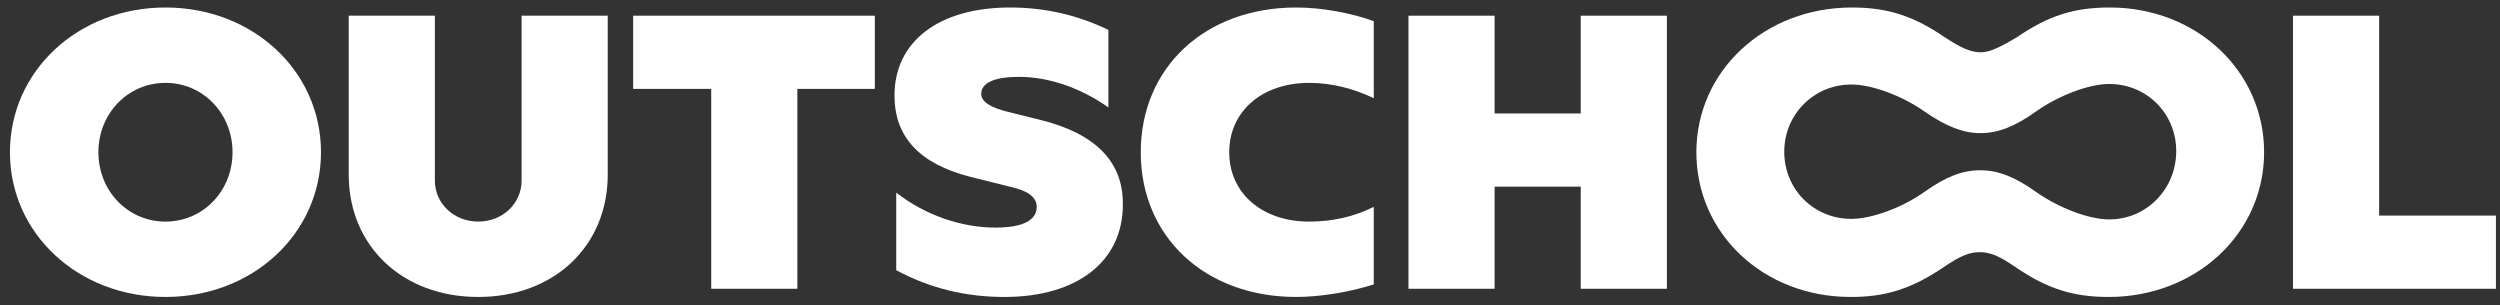 <svg width="172" height="21" viewBox="0 0 172 21" fill="none" xmlns="http://www.w3.org/2000/svg">
<rect x="0" y="0" width="172" height="21" fill="#333333" stroke="none"/>
<path d="M43.602 6.115H48.932V19.867H54.858V6.115H60.188V1.08H43.562V6.115H43.602Z" fill="white"/>
<path d="M71.604 8.257L69.337 7.693C68.104 7.393 67.507 6.979 67.507 6.453C67.507 5.702 68.422 5.288 70.093 5.288C72.161 5.288 74.349 6.04 76.258 7.393V2.057C74.07 1.005 71.843 0.516 69.496 0.516C64.603 0.516 61.541 2.846 61.541 6.566C61.541 9.422 63.251 11.263 66.751 12.165L69.615 12.879C70.769 13.142 71.326 13.592 71.326 14.231C71.326 15.171 70.331 15.659 68.501 15.659C66.115 15.659 63.649 14.795 61.66 13.254V18.59C63.967 19.83 66.433 20.431 69.098 20.431C74.11 20.431 77.252 17.989 77.252 14.081C77.292 11.15 75.383 9.196 71.604 8.257Z" fill="white"/>
<path d="M35.886 12.427C35.886 14.005 34.573 15.245 32.902 15.245C31.232 15.245 29.919 14.005 29.919 12.427V1.08H23.993V12.014C23.993 16.936 27.692 20.431 32.902 20.431C38.113 20.431 41.812 16.936 41.812 12.014V1.08H35.886V12.427Z" fill="white"/>
<path d="M11.384 0.516C5.378 0.516 0.684 4.875 0.684 10.474C0.684 16.072 5.378 20.431 11.384 20.431C17.39 20.431 22.084 16.072 22.084 10.474C22.084 4.875 17.39 0.516 11.384 0.516ZM11.384 15.246C8.798 15.246 6.77 13.142 6.77 10.474C6.77 7.806 8.798 5.701 11.384 5.701C13.969 5.701 15.998 7.806 15.998 10.474C15.998 13.142 13.969 15.246 11.384 15.246Z" fill="white"/>
<path d="M163.684 14.832V1.08H157.758V19.867H171.719V14.832H163.684Z" fill="white"/>
<path d="M145.15 0.516C142.684 0.516 140.934 1.08 138.786 2.545C137.473 3.334 136.837 3.597 136.28 3.597C135.604 3.597 134.967 3.334 133.774 2.545C131.626 1.08 129.836 0.516 127.41 0.516C121.404 0.516 116.71 4.875 116.71 10.474C116.71 16.073 121.324 20.431 127.33 20.431C129.757 20.431 131.507 19.868 133.695 18.402C134.888 17.576 135.524 17.35 136.2 17.35C136.956 17.35 137.553 17.613 138.706 18.402C140.854 19.868 142.644 20.431 145.07 20.431C151.076 20.431 155.77 16.073 155.77 10.474C155.77 4.875 151.116 0.516 145.15 0.516ZM145.11 15.096C143.718 15.096 141.65 14.306 140.098 13.217C138.627 12.165 137.473 11.714 136.24 11.714C135.007 11.714 133.854 12.165 132.382 13.217C130.831 14.306 128.762 15.058 127.37 15.058C124.785 15.058 122.756 13.029 122.756 10.436C122.756 7.843 124.825 5.814 127.37 5.814C128.762 5.814 130.831 6.566 132.382 7.656C133.893 8.708 135.087 9.159 136.24 9.159C137.473 9.159 138.627 8.708 140.098 7.656C141.65 6.566 143.718 5.777 145.11 5.777C147.696 5.777 149.724 7.806 149.724 10.399C149.724 12.991 147.696 15.096 145.11 15.096Z" fill="white"/>
<path d="M108.755 7.806H102.828V1.08H96.902V19.867H102.828V12.841H108.755V19.867H114.681V1.08H108.755V7.806Z" fill="white"/>
<path d="M78.485 10.474C78.485 16.298 82.9 20.431 89.185 20.431C90.815 20.431 92.884 20.093 94.515 19.567V14.231C93.162 14.908 91.691 15.246 90.06 15.246C86.838 15.246 84.571 13.292 84.571 10.474C84.571 7.656 86.838 5.702 90.06 5.702C91.611 5.702 93.083 6.077 94.515 6.754V1.456C92.963 0.892 90.935 0.516 89.185 0.516C82.9 0.516 78.485 4.65 78.485 10.474Z" fill="white"/>
</svg>
